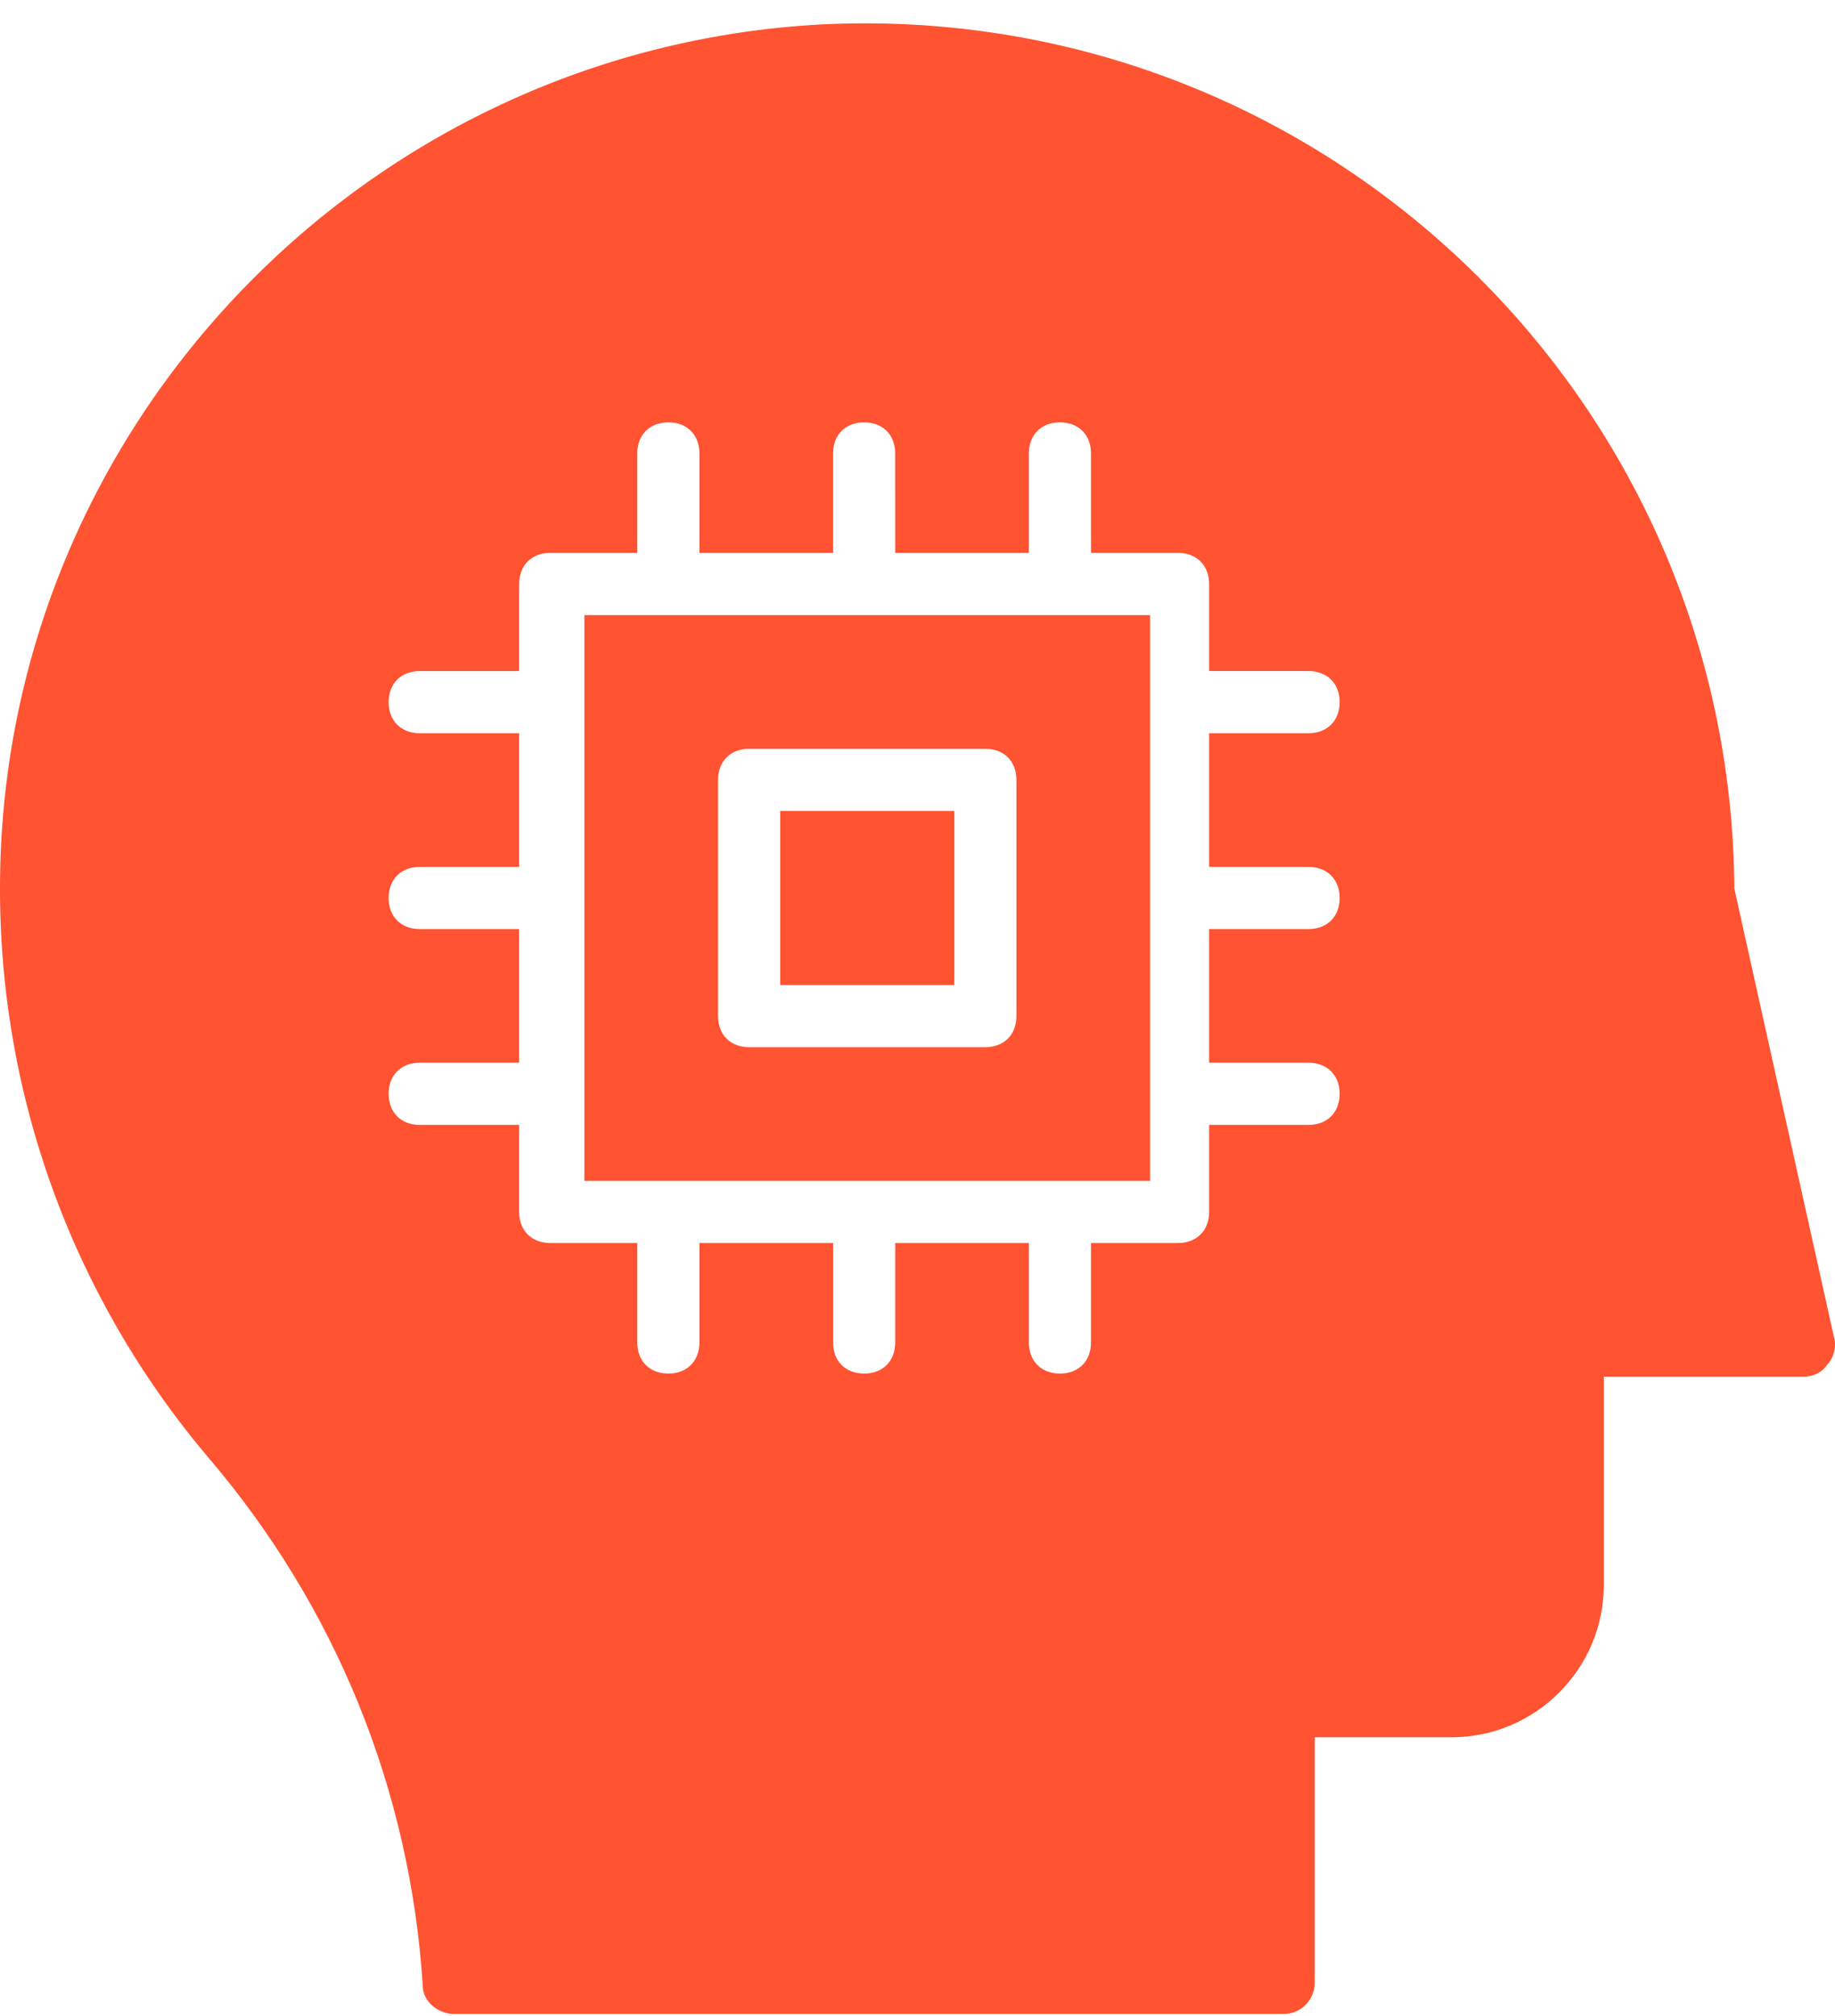 <svg width="61" height="67" viewBox="0 0 61 67" fill="none" xmlns="http://www.w3.org/2000/svg">
<path d="M57.654 29.535C57.55 13.107 43.809 -0.014 27.278 0.813C12.194 1.639 0.21 14.038 0.003 29.12C-0.1 36.249 2.379 43.069 6.925 48.441C11.161 53.4 13.641 59.496 14.054 66.004C14.054 66.521 14.571 66.934 15.087 66.934H42.673C43.293 66.934 43.706 66.417 43.706 65.901V57.739H48.252C51.041 57.739 53.314 55.466 53.314 52.677V45.755H59.926C60.236 45.755 60.546 45.651 60.753 45.341C60.959 45.135 61.063 44.721 60.959 44.411L57.654 29.535ZM43.5 28.811C44.119 28.811 44.533 29.225 44.533 29.845C44.533 30.464 44.119 30.878 43.5 30.878H40.194V35.32H43.5C44.119 35.32 44.533 35.733 44.533 36.353C44.533 36.973 44.119 37.386 43.5 37.386H40.194V40.279C40.194 40.899 39.78 41.312 39.16 41.312H36.267V44.618C36.267 45.238 35.854 45.651 35.234 45.651C34.615 45.651 34.201 45.238 34.201 44.618V41.312H29.759V44.618C29.759 45.238 29.346 45.651 28.726 45.651C28.106 45.651 27.693 45.238 27.693 44.618V41.312H23.25V44.618C23.25 45.238 22.837 45.651 22.217 45.651C21.597 45.651 21.184 45.238 21.184 44.618V41.312H18.291C17.672 41.312 17.258 40.899 17.258 40.279V37.386H13.952C13.332 37.386 12.919 36.973 12.919 36.353C12.919 35.733 13.332 35.32 13.952 35.32H17.258V30.878H13.952C13.332 30.878 12.919 30.464 12.919 29.845C12.919 29.225 13.332 28.811 13.952 28.811H17.258V24.369H13.952C13.332 24.369 12.919 23.956 12.919 23.336C12.919 22.716 13.332 22.303 13.952 22.303H17.258L17.258 19.41C17.258 18.79 17.671 18.376 18.291 18.376H21.184V15.07C21.184 14.451 21.597 14.037 22.217 14.037C22.837 14.037 23.25 14.45 23.25 15.07V18.376H27.692V15.07C27.692 14.451 28.106 14.037 28.725 14.037C29.345 14.037 29.758 14.45 29.758 15.07L29.759 18.376H34.201V15.07C34.201 14.451 34.615 14.037 35.234 14.037C35.854 14.037 36.267 14.45 36.267 15.07V18.376H39.16C39.78 18.376 40.194 18.79 40.194 19.41V22.302H43.5C44.119 22.302 44.533 22.716 44.533 23.335C44.533 23.955 44.119 24.369 43.5 24.369H40.194V28.811L43.5 28.811Z" fill="#FF5331"/>
<path d="M19.427 39.246H38.231V20.442H19.427V39.246ZM23.87 25.919C23.87 25.3 24.283 24.886 24.903 24.886H32.755C33.374 24.886 33.788 25.3 33.788 25.919V33.771C33.788 34.391 33.374 34.804 32.755 34.804H24.903C24.283 34.804 23.87 34.391 23.87 33.771V25.919Z" fill="#FF5331"/>
<path d="M25.936 26.952H31.722V32.738H25.936V26.952Z" fill="#FF5331"/>
</svg>
